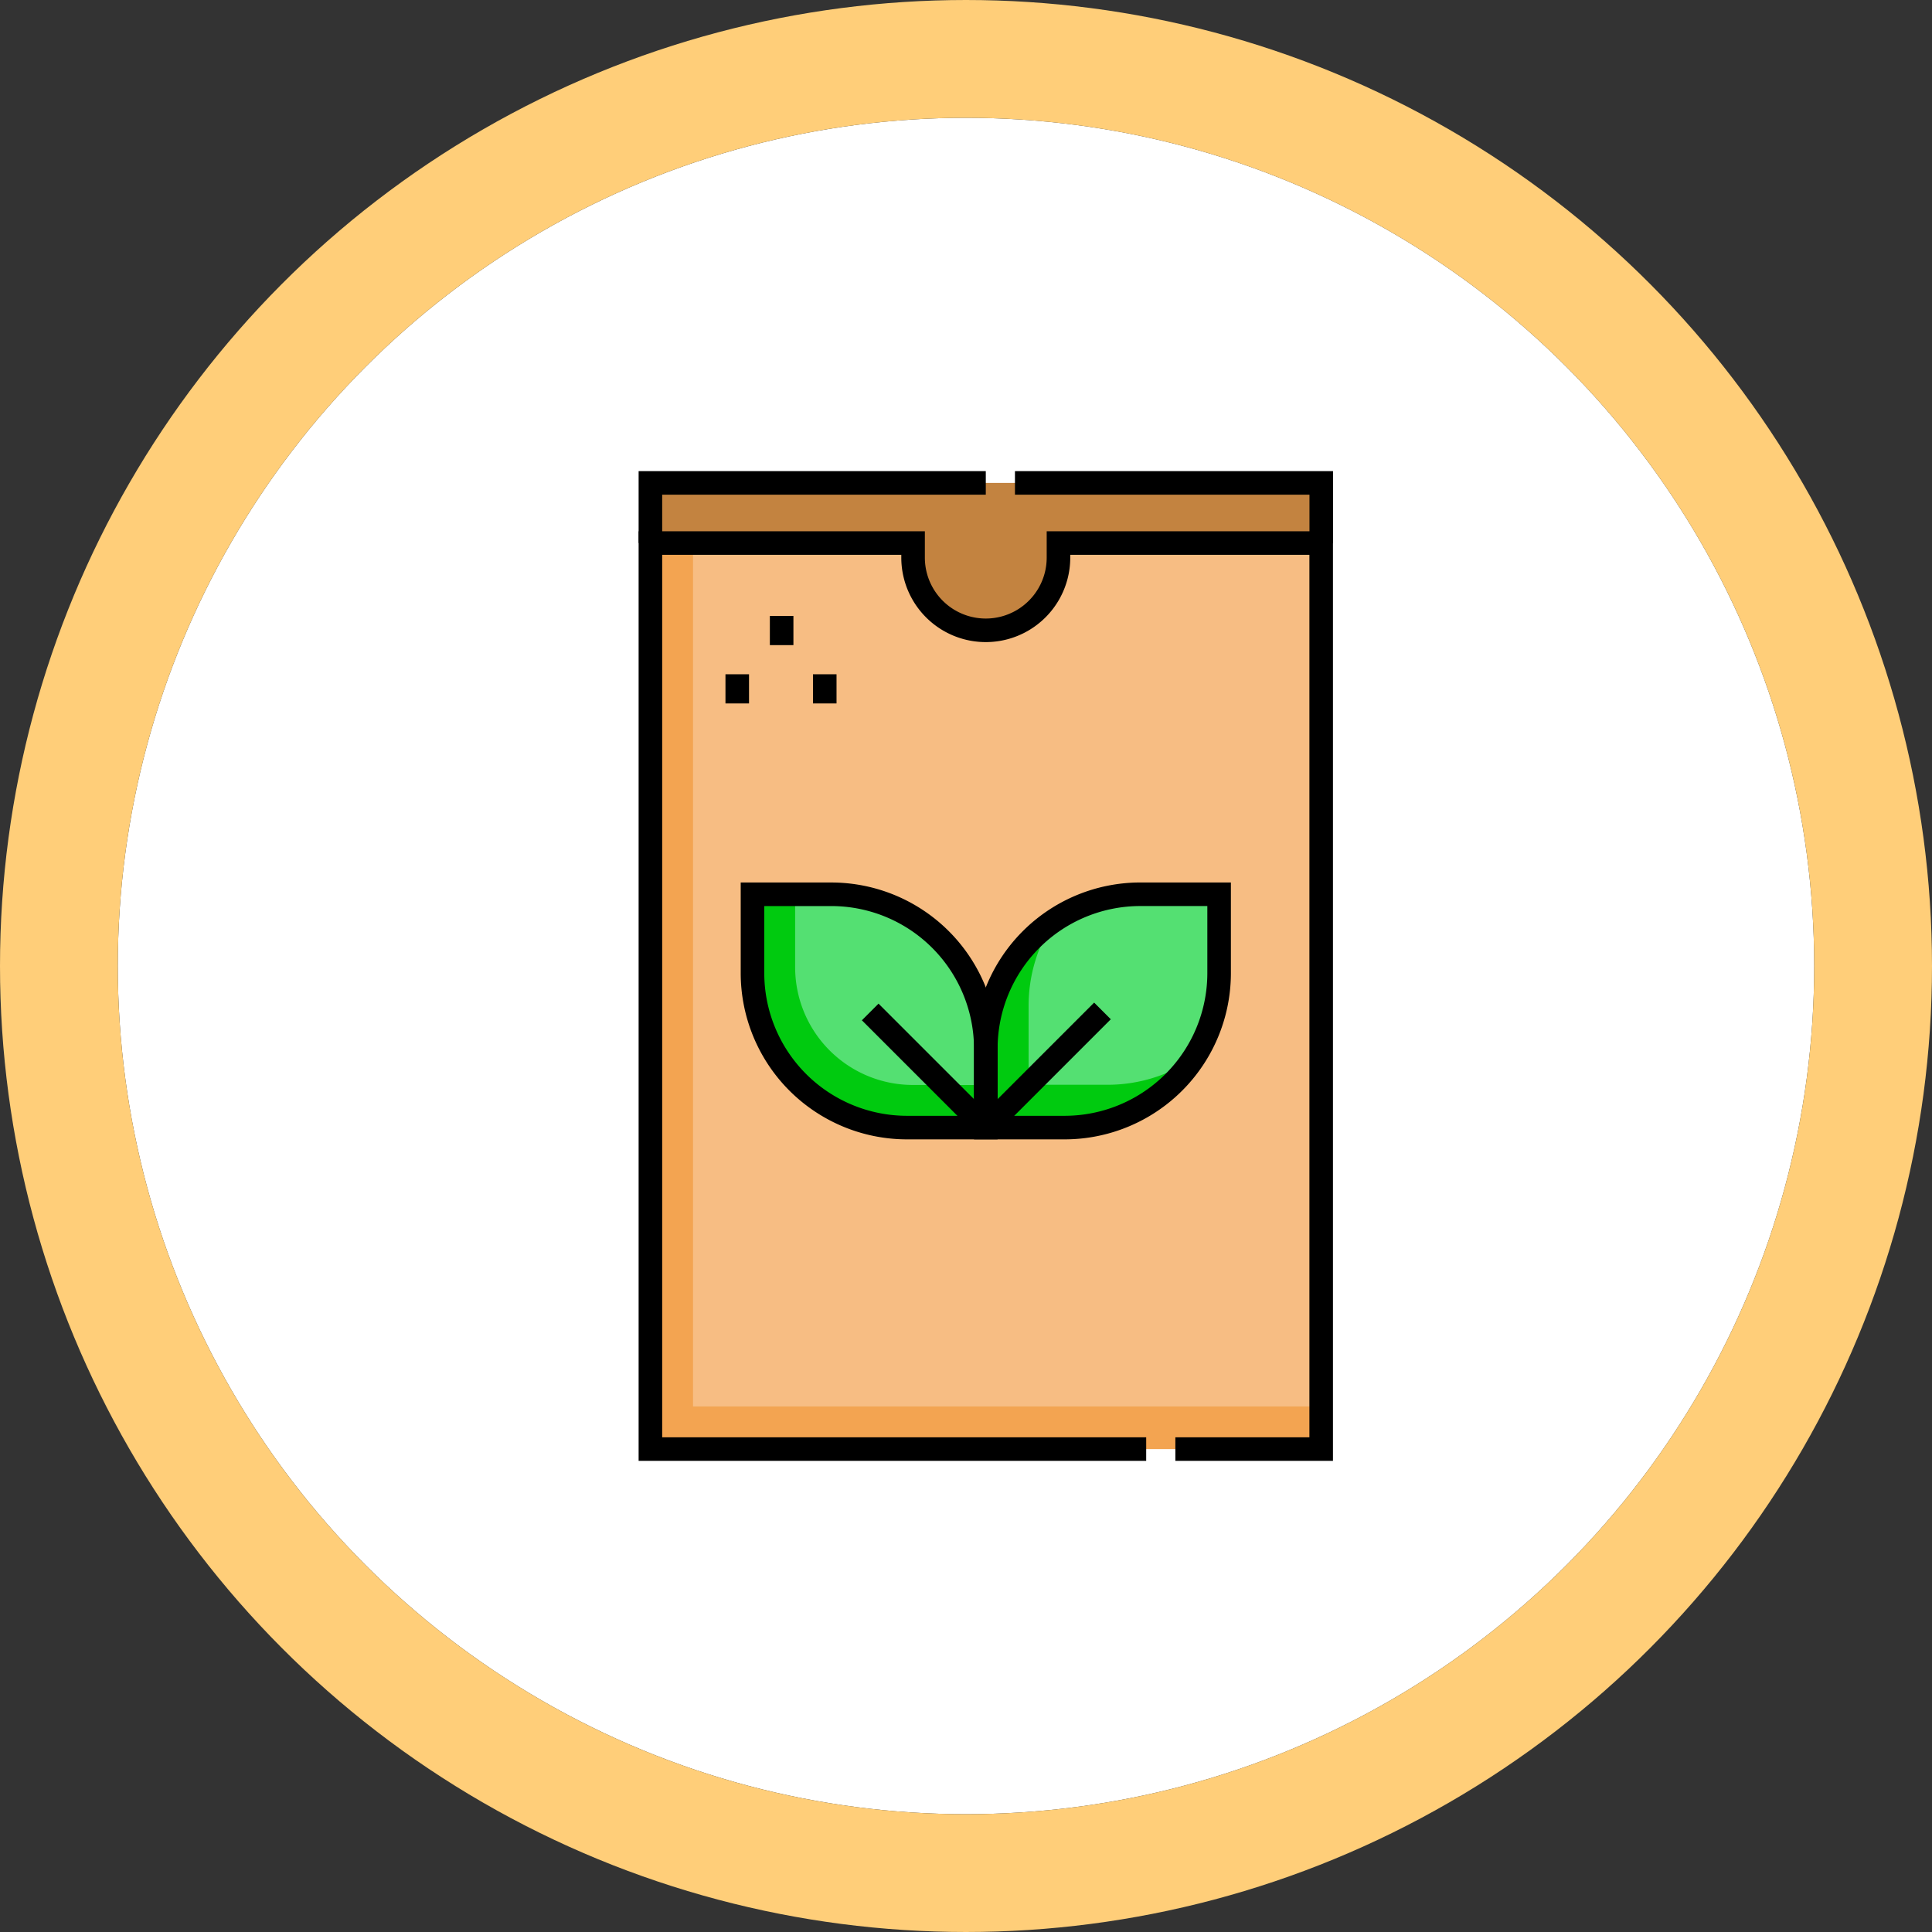 <svg height="82" viewBox="0 0 82 82" width="82" xmlns="http://www.w3.org/2000/svg"><rect x="0" y="0" width="82" height="82" fill="#333333" stroke="none"/><g fill="#fff" stroke="#ffce79" stroke-linejoin="round" stroke-width="5"><circle cx="41" cy="41" r="36" stroke="none"/><circle cx="41" cy="41" fill="none" r="38.5"/></g><g transform="translate(27.605 20.496)"><path d="m0 0h28.47v7.964h-28.47z" fill="#c38340"/><path d="m100.778 38.426v.619a3.085 3.085 0 0 1 -6.171 0v-.619h-11.15v38.455h28.47v-38.455z" fill="#f7bd83" transform="translate(-83.457 -35.874)"/><path d="m85.266 75.072v-36.646h-1.809v38.455h28.47v-1.809z" fill="#f3a451" transform="translate(-83.457 -35.874)"/><path d="m265.86 219.068h-3.342a6.56 6.56 0 0 0 -6.56 6.56v3.343h3.342a6.56 6.56 0 0 0 6.56-6.56z" fill="#54e072" transform="translate(-241.722 -201.609)"/><path d="m261.118 239.413h-3.343v-3.343a6.529 6.529 0 0 1 1.1-3.64 6.553 6.553 0 0 0 -2.92 5.458v3.342h3.345a6.553 6.553 0 0 0 5.458-2.92 6.529 6.529 0 0 1 -3.64 1.103z" fill="#00ca0f" transform="translate(-241.723 -213.868)"/><path d="m145.86 228.971h-3.342a6.56 6.56 0 0 1 -6.56-6.56v-3.342h3.342a6.56 6.56 0 0 1 6.56 6.56z" fill="#54e072" transform="translate(-131.625 -201.609)"/><path d="m142.768 227.161a5 5 0 0 1 -5-5v-3.091h-1.809v3.343a6.56 6.56 0 0 0 6.56 6.56h3.342v-1.809z" fill="#00ca0f" transform="translate(-131.625 -201.608)"/></g><g fill="none" stroke="#000" stroke-miterlimit="10"><path d="m105.738 76.881h6.189v-38.455h-11.15v.619a3.085 3.085 0 0 1 -6.171 0v-.619h-11.149v38.455h21.043" transform="translate(-55.852 -15.378)"/><path d="m270.957 7.5h13v2.552" transform="translate(-227.879 12.996)"/><path d="m83.457 10.052v-2.552h14.235" transform="translate(-55.852 12.996)"/><path d="m31.291 28.618v1.238"/><path d="m35.005 28.618v1.238"/><path d="m33.175 26.143v1.238"/><path d="m265.86 219.068h-3.342a6.56 6.56 0 0 0 -6.56 6.56v3.343h3.342a6.56 6.56 0 0 0 6.56-6.56z" transform="translate(-214.117 -181.113)"/><path d="m145.86 228.971h-3.342a6.56 6.56 0 0 1 -6.56-6.56v-3.342h3.342a6.56 6.56 0 0 1 6.56 6.56z" transform="translate(-104.02 -181.113)"/><path d="m41.841 47.858-4.907-4.907"/><path d="m41.885 47.814 4.907-4.907"/></g></svg>
